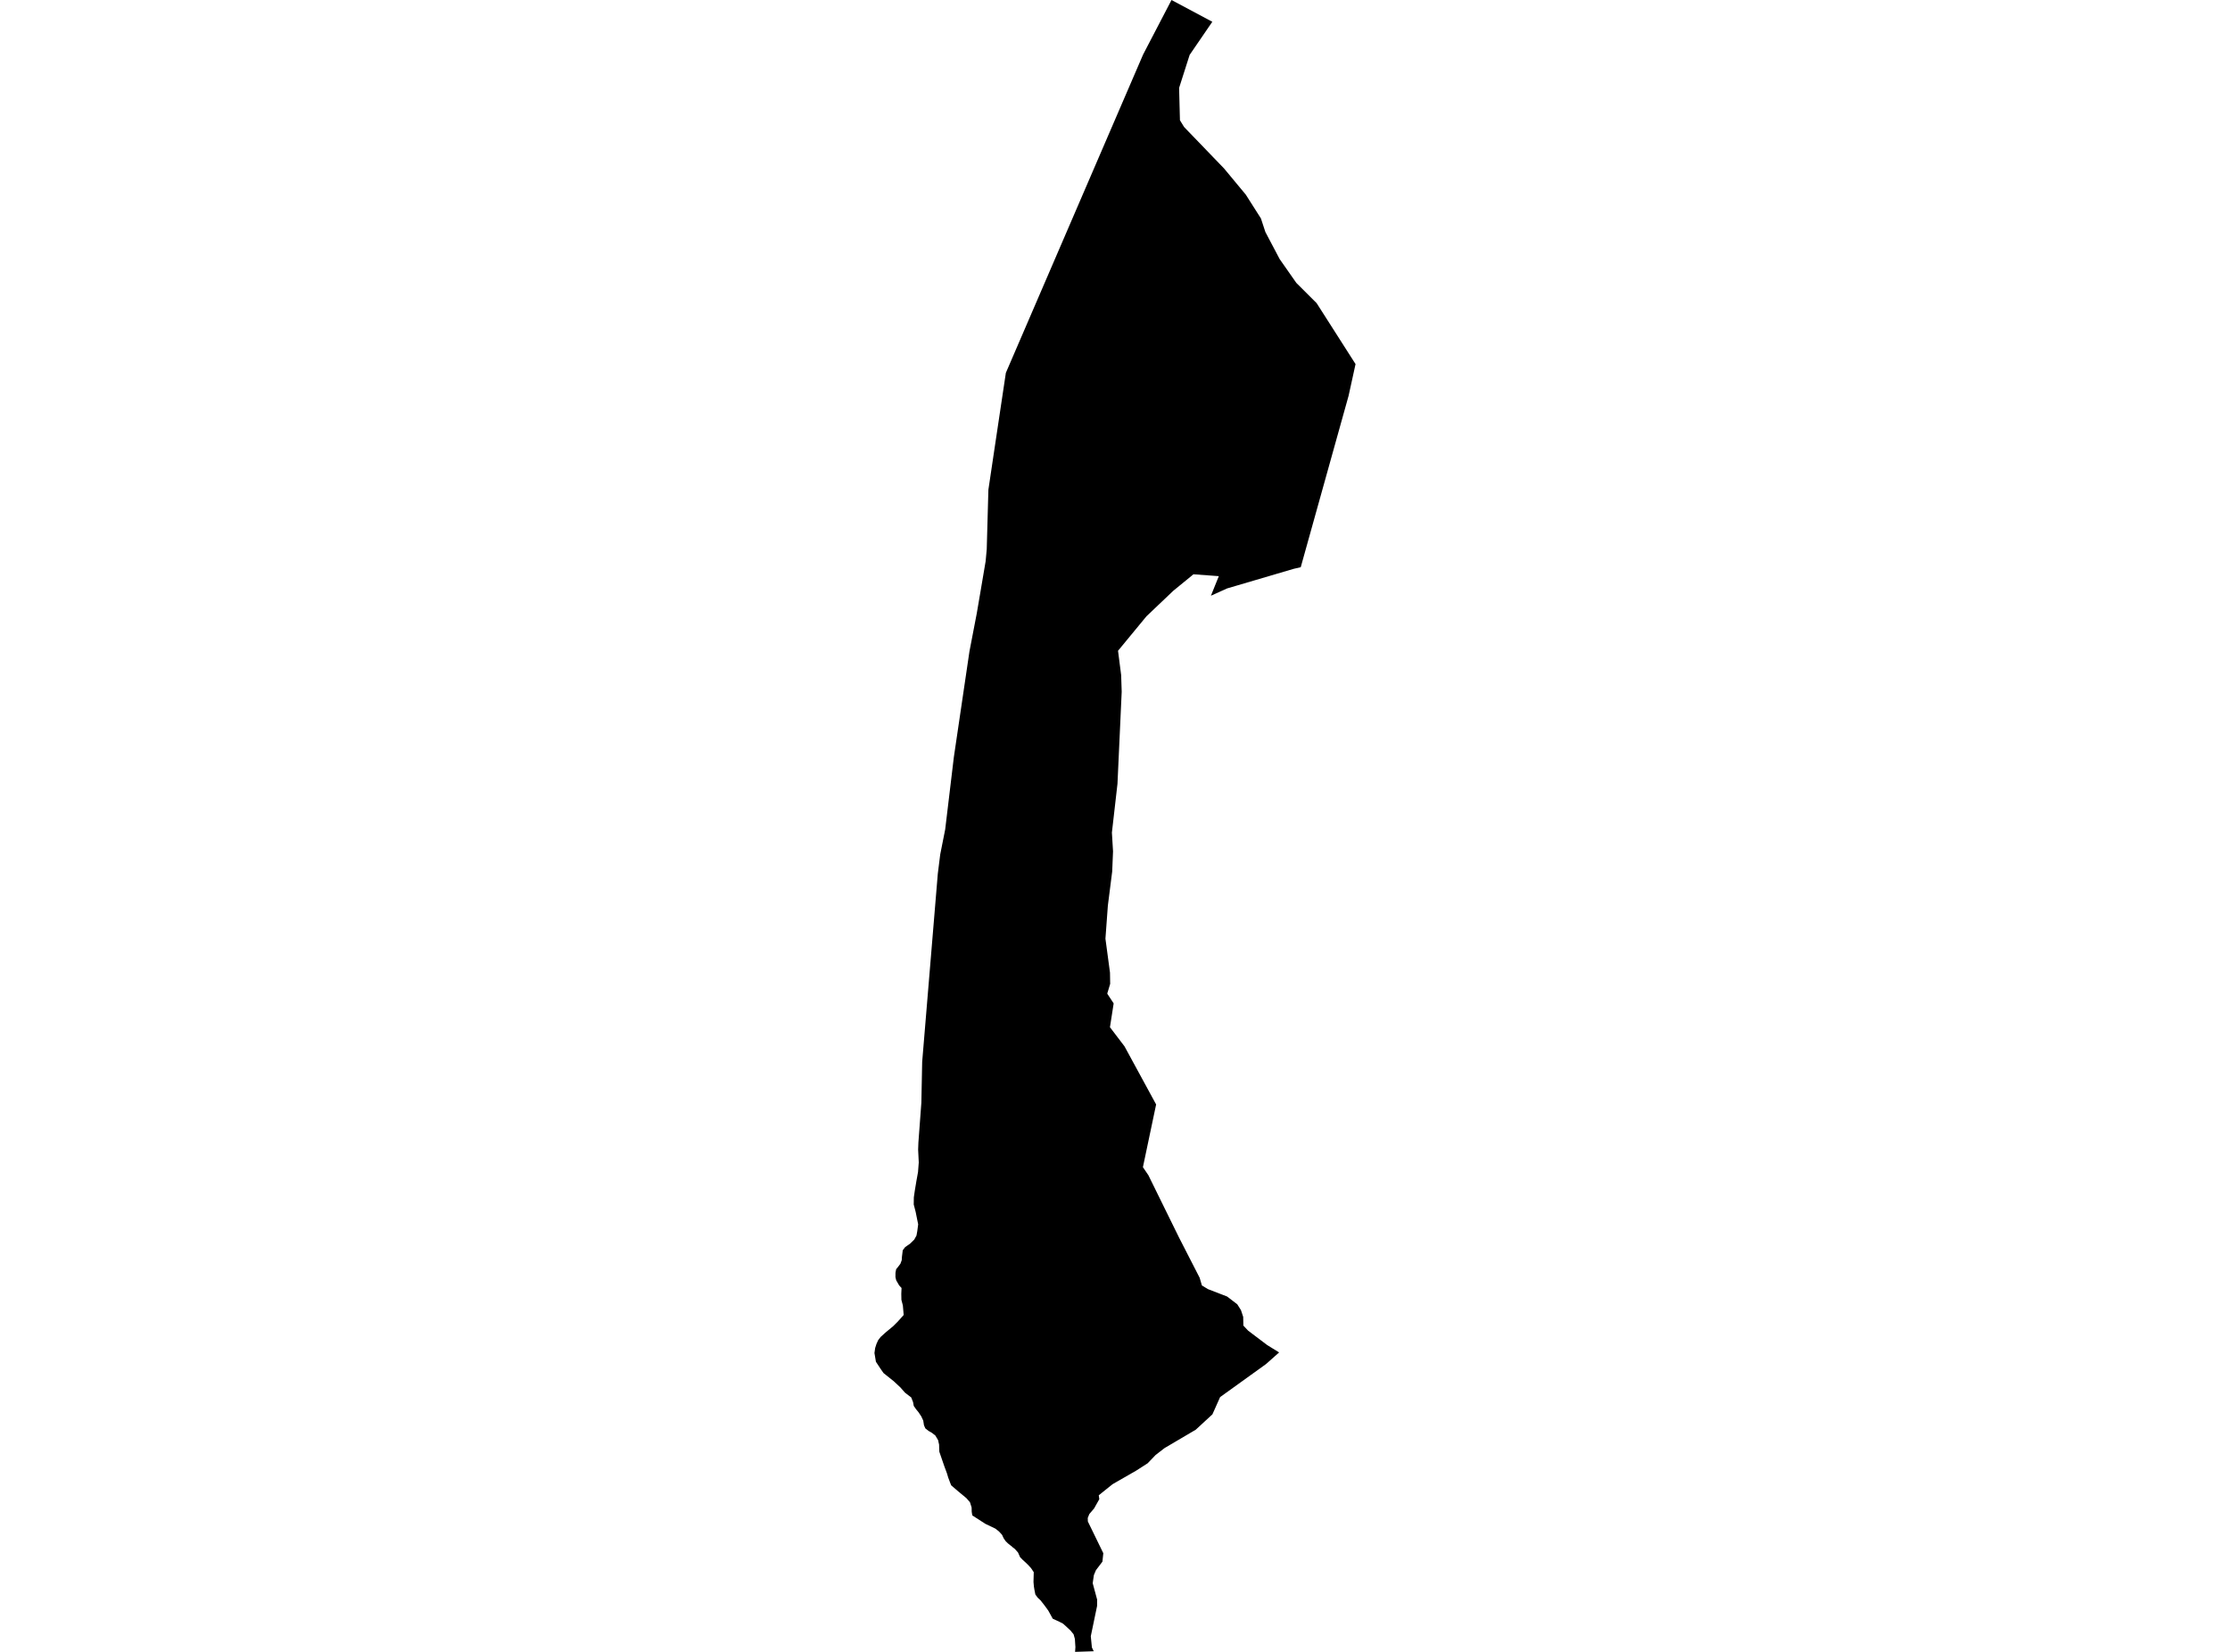<?xml version='1.0'?>
<svg  baseProfile = 'tiny' width = '540' height = '400' stroke-linecap = 'round' stroke-linejoin = 'round' version='1.1' xmlns='http://www.w3.org/2000/svg'>
<path id='5008701001' title='5008701001'  d='M 309.743 327.491 307.121 329.82 306.508 330.353 295.451 338.308 293.593 342.476 289.558 346.2 282.012 350.644 279.844 352.315 277.906 354.333 275.133 356.111 269.409 359.399 266.067 362.083 266.2 363.026 264.929 365.283 263.783 366.625 263.401 367.567 263.427 368.429 267.169 376.109 266.956 378.153 265.392 380.206 264.885 381.406 264.6 383.37 265.676 387.352 265.658 388.899 264.138 396.214 264.405 398.933 264.849 399.849 260.334 400 260.414 398.845 260.352 397.938 260.29 396.88 259.97 395.743 259.223 394.827 258.405 394.063 257.437 393.183 256.539 392.712 254.93 391.974 254.53 391.254 253.864 390.036 253.348 389.317 252.753 388.517 251.935 387.486 251.304 386.908 250.717 386.108 250.504 385.05 250.362 384.179 250.264 383.077 250.326 380.704 249.66 379.708 248.957 378.944 248.326 378.331 247.651 377.718 247.02 377.069 246.513 375.931 245.767 375.096 245.171 374.633 245.1 374.553 244.087 373.745 243.536 373.211 243.056 372.527 242.647 371.656 241.909 370.847 241.047 370.163 238.612 368.998 235.439 366.954 235.305 366.083 235.279 365.025 234.879 363.772 234.025 362.786 231.937 361.052 230.337 359.675 230.044 358.955 229.955 358.706 229.608 357.782 229.315 356.795 228.666 355.044 227.466 351.551 227.43 350.875 227.404 349.818 227.155 348.716 226.497 347.614 225.671 346.965 224.853 346.494 224.071 345.88 223.742 345.125 223.564 343.987 223.084 342.965 222.418 341.97 221.831 341.25 221.271 340.45 221.093 339.499 220.658 338.397 219.165 337.25 218.018 335.952 216.418 334.459 214.703 333.09 213.956 332.495 213.289 331.544 212.107 329.757 211.752 327.633 211.921 326.424 212.232 325.447 212.658 324.513 213.236 323.758 214.374 322.718 216.303 321.118 217.422 319.998 218.827 318.425 218.631 316.114 218.276 314.754 218.249 313.279 218.311 311.883 218.125 311.688 217.716 311.235 217.014 310.017 216.836 309.253 216.845 308.195 217.005 307.333 217.467 306.773 218.036 306.017 218.356 305.155 218.4 304.4 218.605 302.738 219.182 301.991 219.787 301.564 220.356 301.173 221.387 300.169 221.929 299.191 222.124 298.098 222.338 296.471 222.089 295.263 221.733 293.485 221.467 292.454 221.262 291.663 221.289 289.921 221.529 288.268 221.769 286.828 221.893 286.072 222.302 283.815 222.48 281.477 222.418 280.224 222.329 278.375 222.391 276.669 223.111 267.007 223.306 257.142 227.093 211.563 227.679 206.888 228.879 200.853 230.977 183.335 234.754 157.746 236.523 148.547 237.465 143.036 238.674 135.908 238.941 132.993 239.341 118.594 240.825 108.63 242.656 96.4 243.571 90.285 276.813 13.19 283.683 0 293.567 5.271 288.074 13.297 285.523 21.287 285.727 29.117 286.732 30.753 296.402 40.787 301.673 47.134 305.335 52.893 306.419 56.191 309.876 62.741 313.912 68.509 318.827 73.407 328.248 88.161 326.568 95.823 322.791 109.35 321.12 115.341 314.978 137.348 313.281 137.739 297.246 142.458 297.131 142.494 293.229 144.254 294.242 141.739 295.14 139.516 288.998 139.063 287.176 140.556 284.128 143.045 277.613 149.24 270.733 157.586 271.489 163.461 271.622 167.505 270.6 189.796 269.249 201.618 269.524 206.159 269.32 211.03 268.271 219.296 267.685 227.304 268.787 235.517 268.831 238.237 268.12 240.61 269.676 242.974 268.778 248.742 272.298 253.364 279.959 267.443 276.759 282.633 278.084 284.579 285.505 299.671 290.5 309.412 291.043 311.27 292.5 312.159 297.149 313.954 299.611 315.839 300.5 317.243 301.042 318.878 301.086 320.994 302.242 322.22 306.863 325.713 309.743 327.491 Z' />
</svg>